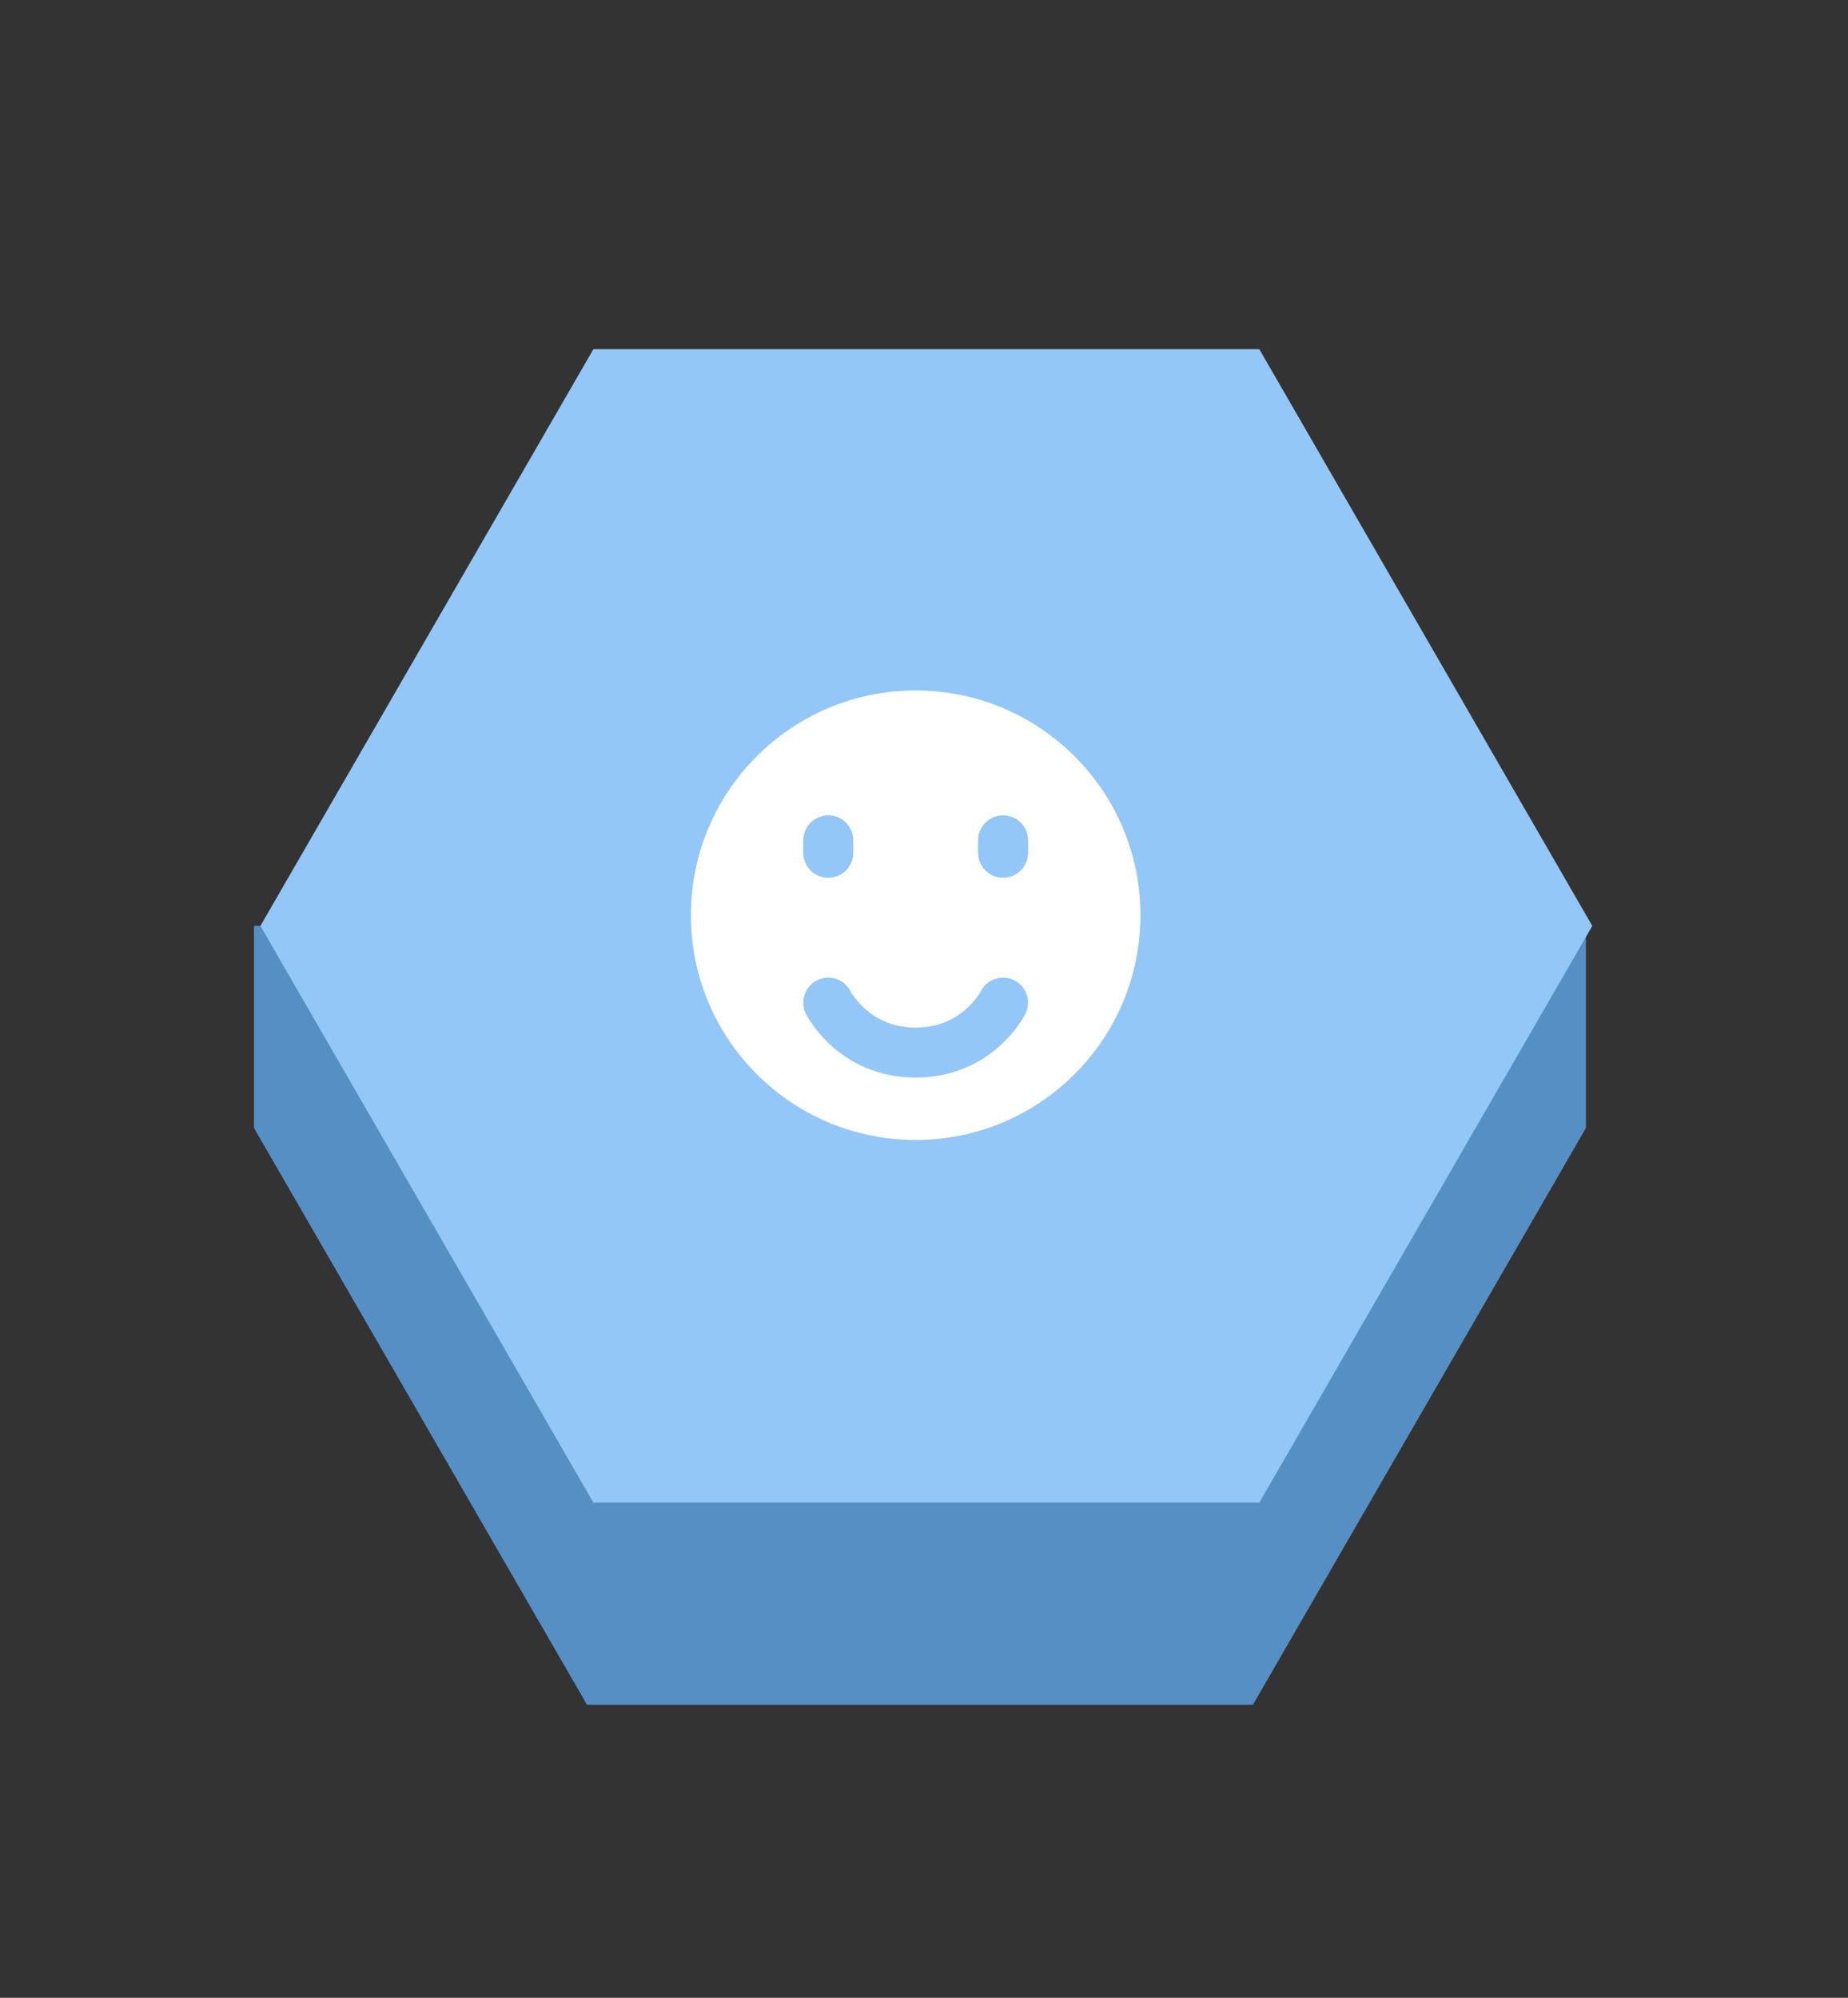 <svg width="111" height="120" viewBox="0 0 111 120" fill="none" xmlns="http://www.w3.org/2000/svg">
<rect x="0" y="0" width="111" height="120" fill="#333333" stroke="none"/>
<path d="M95.257 55.615L95.257 67.757L75.257 102.398L35.257 102.398L15.257 67.757L15.257 55.616L95.257 55.615Z" fill="#568FC3"/>
<path d="M75.641 20.975L95.641 55.616L75.641 90.257L35.641 90.257L15.641 55.616L35.641 20.975L75.641 20.975Z" fill="#92C7F7"/>
<path d="M55 69.975C63.284 69.975 70 63.259 70 54.975C70 46.69 63.284 39.975 55 39.975C46.716 39.975 40 46.69 40 54.975C40 63.259 46.716 69.975 55 69.975Z" fill="white" stroke="#92C7F7" stroke-width="3" stroke-linejoin="round"/>
<path d="M60.25 50.475V51.225" stroke="#92C7F7" stroke-width="3" stroke-linecap="round" stroke-linejoin="round"/>
<path d="M49.75 50.475V51.225" stroke="#92C7F7" stroke-width="3" stroke-linecap="round" stroke-linejoin="round"/>
<path d="M60.25 60.225C60.25 60.225 58.75 63.225 55 63.225C51.25 63.225 49.75 60.225 49.75 60.225" stroke="#92C7F7" stroke-width="3" stroke-linecap="round" stroke-linejoin="round"/>
</svg>
